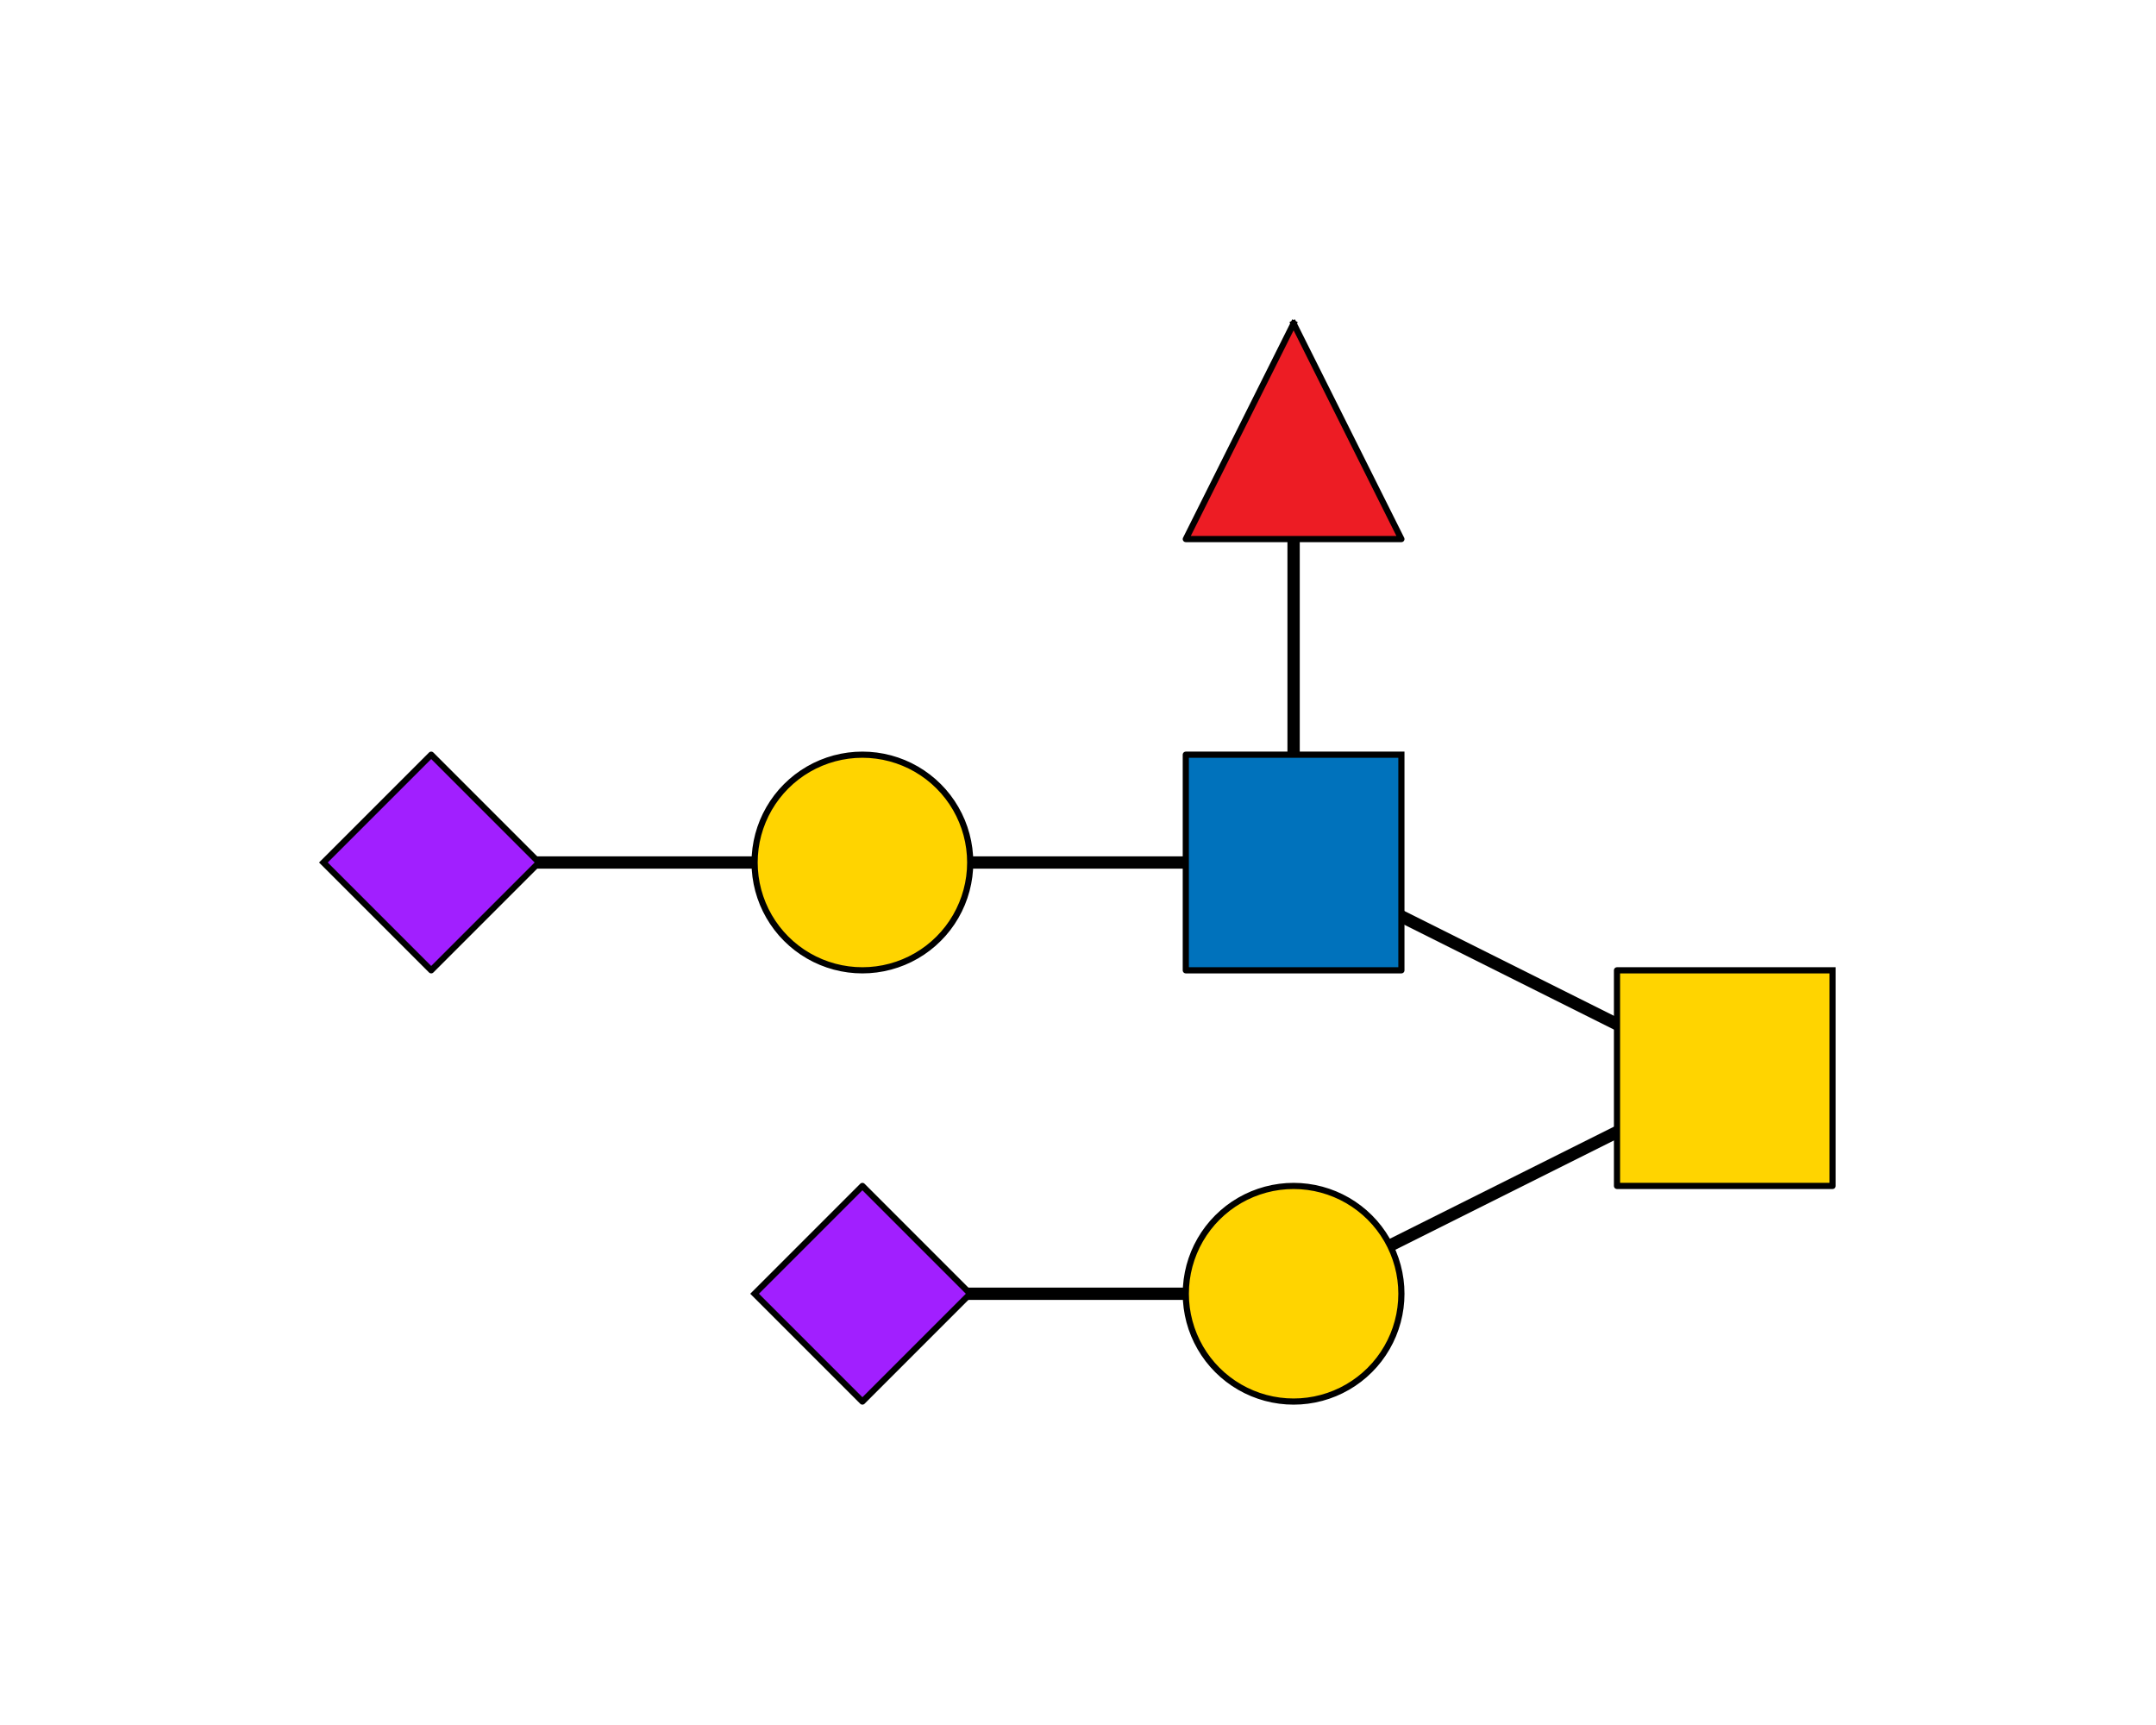 <?xml version="1.0"?>
<!DOCTYPE svg PUBLIC '-//W3C//DTD SVG 1.0//EN'
          'http://www.w3.org/TR/2001/REC-SVG-20010904/DTD/svg10.dtd'>
<svg xmlns:xlink="http://www.w3.org/1999/xlink" style="fill-opacity:1; color-rendering:auto; color-interpolation:auto; text-rendering:auto; stroke:black; stroke-linecap:square; stroke-miterlimit:10; shape-rendering:auto; stroke-opacity:1; fill:black; stroke-dasharray:none; font-weight:normal; stroke-width:1; font-family:'Dialog'; font-style:normal; stroke-linejoin:miter; font-size:12px; stroke-dashoffset:0; image-rendering:auto;" width="350" height="280" xmlns="http://www.w3.org/2000/svg"
><rect width="100%" height="100%" fill="#333333" stroke="none"/><!--Generated by the Batik Graphics2D SVG Generator--><defs id="genericDefs"
  /><g
  ><defs id="defs1"
    ><clipPath clipPathUnits="userSpaceOnUse" id="clipPath1"
      ><path d="M0 0 L350 0 L350 280 L0 280 L0 0 Z"
      /></clipPath
    ></defs
    ><g style="fill:white; stroke:white;"
    ><rect x="0" y="0" width="350" style="clip-path:url(#clipPath1); stroke:none;" height="280"
    /></g
    ><g style="fill:white; text-rendering:optimizeSpeed; color-rendering:optimizeSpeed; image-rendering:optimizeSpeed; shape-rendering:crispEdges; stroke:white; color-interpolation:sRGB;"
    ><rect x="0" width="350" height="280" y="0" style="stroke:none;"
    /></g
    ><g style="stroke-linecap:butt; text-rendering:geometricPrecision; color-rendering:optimizeQuality; image-rendering:optimizeQuality; stroke-linejoin:round; color-interpolation:linearRGB; stroke-width:2;"
    ><line y2="210" style="fill:none;" x1="280" x2="210" y1="175"
      /><line y2="140" style="fill:none;" x1="280" x2="210" y1="175"
      /><line y2="210" style="fill:none;" x1="210" x2="140" y1="210"
      /><line y2="70" style="fill:none;" x1="210" x2="210" y1="140"
      /><line y2="140" style="fill:none;" x1="210" x2="140" y1="140"
      /><line y2="140" style="fill:none;" x1="140" x2="70" y1="140"
    /></g
    ><g style="fill:rgb(255,212,0); text-rendering:optimizeSpeed; color-rendering:optimizeSpeed; image-rendering:optimizeSpeed; shape-rendering:crispEdges; stroke:rgb(255,212,0); color-interpolation:sRGB;"
    ><path style="stroke:none;" d="M262.5 192.5 L297.5 192.5 L297.5 157.5 L262.5 157.5 Z"
    /></g
    ><g style="text-rendering:geometricPrecision; stroke-width:0.5; color-interpolation:linearRGB; color-rendering:optimizeQuality; image-rendering:optimizeQuality;"
    ><path d="M297.5 157.5 L297.5 192.5 L262.5 192.5 L262.5 157.5 L297.5 157.5" style="fill:none; fill-rule:evenodd;"
      /><path style="fill:none; stroke-width:1; fill-rule:evenodd; stroke-linecap:butt; stroke-linejoin:round;" d="M297.5 157.5 L297.5 192.5 L262.5 192.5 L262.5 157.5 L297.5 157.5"
    /></g
    ><g style="fill:rgb(255,212,0); text-rendering:optimizeSpeed; color-rendering:optimizeSpeed; image-rendering:optimizeSpeed; shape-rendering:crispEdges; stroke:rgb(255,212,0); color-interpolation:sRGB;"
    ><path style="stroke:none;" d="M192.5 210 L192.537 211.145 L192.65 212.284 L192.836 213.414 L193.096 214.529 L193.429 215.625 L193.832 216.697 L194.305 217.74 L194.845 218.75 L195.449 219.722 L196.116 220.653 L196.843 221.539 L197.626 222.374 L198.462 223.157 L199.347 223.884 L200.278 224.551 L201.25 225.155 L202.26 225.695 L203.303 226.168 L204.375 226.571 L205.471 226.904 L206.586 227.164 L207.716 227.35 L208.856 227.463 L210 227.5 L211.145 227.463 L212.284 227.35 L213.414 227.164 L214.529 226.904 L215.625 226.571 L216.697 226.168 L217.74 225.695 L218.75 225.155 L219.722 224.551 L220.653 223.884 L221.539 223.157 L222.374 222.374 L223.157 221.539 L223.884 220.653 L224.551 219.722 L225.155 218.75 L225.695 217.74 L226.168 216.697 L226.571 215.625 L226.904 214.529 L227.164 213.414 L227.35 212.284 L227.463 211.145 L227.5 210 L227.463 208.855 L227.35 207.716 L227.164 206.586 L226.904 205.471 L226.571 204.375 L226.168 203.303 L225.695 202.26 L225.155 201.25 L224.551 200.278 L223.884 199.347 L223.157 198.461 L222.374 197.626 L221.539 196.843 L220.653 196.116 L219.722 195.449 L218.75 194.845 L217.74 194.305 L216.697 193.832 L215.625 193.429 L214.529 193.096 L213.414 192.836 L212.284 192.65 L211.145 192.537 L210 192.5 L208.856 192.537 L207.716 192.65 L206.586 192.836 L205.471 193.096 L204.375 193.429 L203.303 193.832 L202.26 194.305 L201.25 194.845 L200.278 195.449 L199.347 196.116 L198.462 196.843 L197.626 197.626 L196.843 198.461 L196.116 199.347 L195.449 200.278 L194.845 201.25 L194.305 202.26 L193.832 203.303 L193.429 204.375 L193.096 205.471 L192.836 206.586 L192.65 207.716 L192.537 208.855 Z"
    /></g
    ><g style="text-rendering:geometricPrecision; color-interpolation:linearRGB; color-rendering:optimizeQuality; stroke-linecap:butt; image-rendering:optimizeQuality; stroke-linejoin:round;"
    ><path d="M192.5 210 L192.537 211.145 L192.65 212.284 L192.836 213.414 L193.096 214.529 L193.429 215.625 L193.832 216.697 L194.305 217.74 L194.845 218.75 L195.449 219.722 L196.116 220.653 L196.843 221.539 L197.626 222.374 L198.462 223.157 L199.347 223.884 L200.278 224.551 L201.25 225.155 L202.26 225.695 L203.303 226.168 L204.375 226.571 L205.471 226.904 L206.586 227.164 L207.716 227.35 L208.856 227.463 L210 227.5 L210 227.5 L211.145 227.463 L212.284 227.35 L213.414 227.164 L214.529 226.904 L215.625 226.571 L216.697 226.168 L217.74 225.695 L218.75 225.155 L219.722 224.551 L220.653 223.884 L221.539 223.157 L222.374 222.374 L223.157 221.539 L223.884 220.653 L224.551 219.722 L225.155 218.75 L225.695 217.74 L226.168 216.697 L226.571 215.625 L226.904 214.529 L227.164 213.414 L227.35 212.284 L227.463 211.145 L227.5 210 L227.5 210 L227.463 208.855 L227.35 207.716 L227.164 206.586 L226.904 205.471 L226.571 204.375 L226.168 203.303 L225.695 202.26 L225.155 201.25 L224.551 200.278 L223.884 199.347 L223.157 198.461 L222.374 197.626 L221.539 196.843 L220.653 196.116 L219.722 195.449 L218.75 194.845 L217.74 194.305 L216.697 193.832 L215.625 193.429 L214.529 193.096 L213.414 192.836 L212.284 192.65 L211.145 192.537 L210 192.5 L210 192.5 L208.856 192.537 L207.716 192.65 L206.586 192.836 L205.471 193.096 L204.375 193.429 L203.303 193.832 L202.26 194.305 L201.25 194.845 L200.278 195.449 L199.347 196.116 L198.462 196.843 L197.626 197.626 L196.843 198.461 L196.116 199.347 L195.449 200.278 L194.845 201.25 L194.305 202.26 L193.832 203.303 L193.429 204.375 L193.096 205.471 L192.836 206.586 L192.65 207.716 L192.537 208.855 L192.5 210 Z" style="fill:none; fill-rule:evenodd;"
    /></g
    ><g style="fill:rgb(161,31,255); text-rendering:optimizeSpeed; color-rendering:optimizeSpeed; image-rendering:optimizeSpeed; shape-rendering:crispEdges; stroke:rgb(161,31,255); color-interpolation:sRGB;"
    ><path style="stroke:none;" d="M157.5 210 L140 192.5 L122.5 210 L140 227.5 Z"
    /></g
    ><g style="text-rendering:geometricPrecision; stroke-width:0.5; color-interpolation:linearRGB; color-rendering:optimizeQuality; image-rendering:optimizeQuality;"
    ><path d="M122.5 210 L140 192.5 L157.5 210 L140 227.5 L122.5 210" style="fill:none; fill-rule:evenodd;"
      /><path style="fill:none; stroke-width:1; fill-rule:evenodd; stroke-linecap:butt; stroke-linejoin:round;" d="M122.5 210 L140 192.5 L157.5 210 L140 227.5 L122.5 210"
    /></g
    ><g style="fill:rgb(0,114,188); text-rendering:optimizeSpeed; color-rendering:optimizeSpeed; image-rendering:optimizeSpeed; shape-rendering:crispEdges; stroke:rgb(0,114,188); color-interpolation:sRGB;"
    ><path style="stroke:none;" d="M192.5 157.5 L227.5 157.5 L227.5 122.5 L192.5 122.5 Z"
    /></g
    ><g style="text-rendering:geometricPrecision; stroke-width:0.5; color-interpolation:linearRGB; color-rendering:optimizeQuality; image-rendering:optimizeQuality;"
    ><path d="M227.5 122.5 L227.5 157.5 L192.5 157.5 L192.5 122.5 L227.5 122.5" style="fill:none; fill-rule:evenodd;"
      /><path style="fill:none; stroke-width:1; fill-rule:evenodd; stroke-linecap:butt; stroke-linejoin:round;" d="M227.5 122.5 L227.5 157.5 L192.5 157.5 L192.5 122.5 L227.5 122.5"
    /></g
    ><g style="fill:rgb(237,28,36); text-rendering:optimizeSpeed; color-rendering:optimizeSpeed; image-rendering:optimizeSpeed; shape-rendering:crispEdges; stroke:rgb(237,28,36); color-interpolation:sRGB;"
    ><path style="stroke:none;" d="M192.5 87.5 L227.5 87.5 L210 52.5 Z"
    /></g
    ><g style="text-rendering:geometricPrecision; stroke-width:0.5; color-interpolation:linearRGB; color-rendering:optimizeQuality; image-rendering:optimizeQuality;"
    ><path d="M210 52.5 L227.5 87.5 L192.5 87.5 L210 52.5" style="fill:none; fill-rule:evenodd;"
      /><path style="fill:none; stroke-width:1; fill-rule:evenodd; stroke-linecap:butt; stroke-linejoin:round;" d="M210 52.5 L227.5 87.5 L192.5 87.5 L210 52.5"
    /></g
    ><g style="fill:rgb(255,212,0); text-rendering:optimizeSpeed; color-rendering:optimizeSpeed; image-rendering:optimizeSpeed; shape-rendering:crispEdges; stroke:rgb(255,212,0); color-interpolation:sRGB;"
    ><path style="stroke:none;" d="M122.5 140 L122.537 141.145 L122.65 142.284 L122.836 143.414 L123.096 144.529 L123.429 145.625 L123.832 146.697 L124.305 147.74 L124.845 148.75 L125.449 149.722 L126.116 150.653 L126.843 151.539 L127.626 152.374 L128.462 153.157 L129.347 153.884 L130.278 154.551 L131.25 155.155 L132.26 155.695 L133.303 156.168 L134.375 156.571 L135.471 156.904 L136.586 157.164 L137.716 157.35 L138.856 157.463 L140 157.5 L141.144 157.463 L142.284 157.35 L143.414 157.164 L144.529 156.904 L145.625 156.571 L146.697 156.168 L147.74 155.695 L148.75 155.155 L149.722 154.551 L150.653 153.884 L151.538 153.157 L152.374 152.374 L153.157 151.539 L153.884 150.653 L154.551 149.722 L155.155 148.75 L155.695 147.74 L156.168 146.697 L156.571 145.625 L156.904 144.529 L157.164 143.414 L157.35 142.284 L157.463 141.145 L157.5 140 L157.463 138.855 L157.35 137.716 L157.164 136.586 L156.904 135.471 L156.571 134.375 L156.168 133.303 L155.695 132.26 L155.155 131.25 L154.551 130.278 L153.884 129.347 L153.157 128.461 L152.374 127.626 L151.538 126.843 L150.653 126.116 L149.722 125.449 L148.75 124.845 L147.74 124.305 L146.697 123.832 L145.625 123.429 L144.529 123.096 L143.414 122.836 L142.284 122.65 L141.144 122.537 L140 122.5 L138.856 122.537 L137.716 122.65 L136.586 122.836 L135.471 123.096 L134.375 123.429 L133.303 123.832 L132.26 124.305 L131.25 124.845 L130.278 125.449 L129.347 126.116 L128.462 126.843 L127.626 127.626 L126.843 128.461 L126.116 129.347 L125.449 130.278 L124.845 131.25 L124.305 132.26 L123.832 133.303 L123.429 134.375 L123.096 135.471 L122.836 136.586 L122.65 137.716 L122.537 138.855 Z"
    /></g
    ><g style="text-rendering:geometricPrecision; color-interpolation:linearRGB; color-rendering:optimizeQuality; stroke-linecap:butt; image-rendering:optimizeQuality; stroke-linejoin:round;"
    ><path d="M122.5 140 L122.537 141.145 L122.65 142.284 L122.836 143.414 L123.096 144.529 L123.429 145.625 L123.832 146.697 L124.305 147.74 L124.845 148.75 L125.449 149.722 L126.116 150.653 L126.843 151.539 L127.626 152.374 L128.462 153.157 L129.347 153.884 L130.278 154.551 L131.25 155.155 L132.26 155.695 L133.303 156.168 L134.375 156.571 L135.471 156.904 L136.586 157.164 L137.716 157.35 L138.856 157.463 L140 157.5 L140 157.5 L141.144 157.463 L142.284 157.35 L143.414 157.164 L144.529 156.904 L145.625 156.571 L146.697 156.168 L147.74 155.695 L148.75 155.155 L149.722 154.551 L150.653 153.884 L151.538 153.157 L152.374 152.374 L153.157 151.539 L153.884 150.653 L154.551 149.722 L155.155 148.75 L155.695 147.74 L156.168 146.697 L156.571 145.625 L156.904 144.529 L157.164 143.414 L157.35 142.284 L157.463 141.145 L157.5 140 L157.5 140 L157.463 138.855 L157.35 137.716 L157.164 136.586 L156.904 135.471 L156.571 134.375 L156.168 133.303 L155.695 132.26 L155.155 131.25 L154.551 130.278 L153.884 129.347 L153.157 128.461 L152.374 127.626 L151.538 126.843 L150.653 126.116 L149.722 125.449 L148.75 124.845 L147.74 124.305 L146.697 123.832 L145.625 123.429 L144.529 123.096 L143.414 122.836 L142.284 122.65 L141.144 122.537 L140 122.5 L140 122.5 L138.856 122.537 L137.716 122.65 L136.586 122.836 L135.471 123.096 L134.375 123.429 L133.303 123.832 L132.26 124.305 L131.25 124.845 L130.278 125.449 L129.347 126.116 L128.462 126.843 L127.626 127.626 L126.843 128.461 L126.116 129.347 L125.449 130.278 L124.845 131.25 L124.305 132.26 L123.832 133.303 L123.429 134.375 L123.096 135.471 L122.836 136.586 L122.65 137.716 L122.537 138.855 L122.5 140 Z" style="fill:none; fill-rule:evenodd;"
    /></g
    ><g style="fill:rgb(161,31,255); text-rendering:optimizeSpeed; color-rendering:optimizeSpeed; image-rendering:optimizeSpeed; shape-rendering:crispEdges; stroke:rgb(161,31,255); color-interpolation:sRGB;"
    ><path style="stroke:none;" d="M87.5 140 L70 122.5 L52.5 140 L70 157.5 Z"
    /></g
    ><g style="text-rendering:geometricPrecision; stroke-width:0.5; color-interpolation:linearRGB; color-rendering:optimizeQuality; image-rendering:optimizeQuality;"
    ><path d="M52.5 140 L70 122.5 L87.5 140 L70 157.5 L52.5 140" style="fill:none; fill-rule:evenodd;"
      /><path style="fill:none; stroke-width:1; fill-rule:evenodd; stroke-linecap:butt; stroke-linejoin:round;" d="M52.5 140 L70 122.5 L87.5 140 L70 157.5 L52.5 140"
    /></g
  ></g
></svg
>
